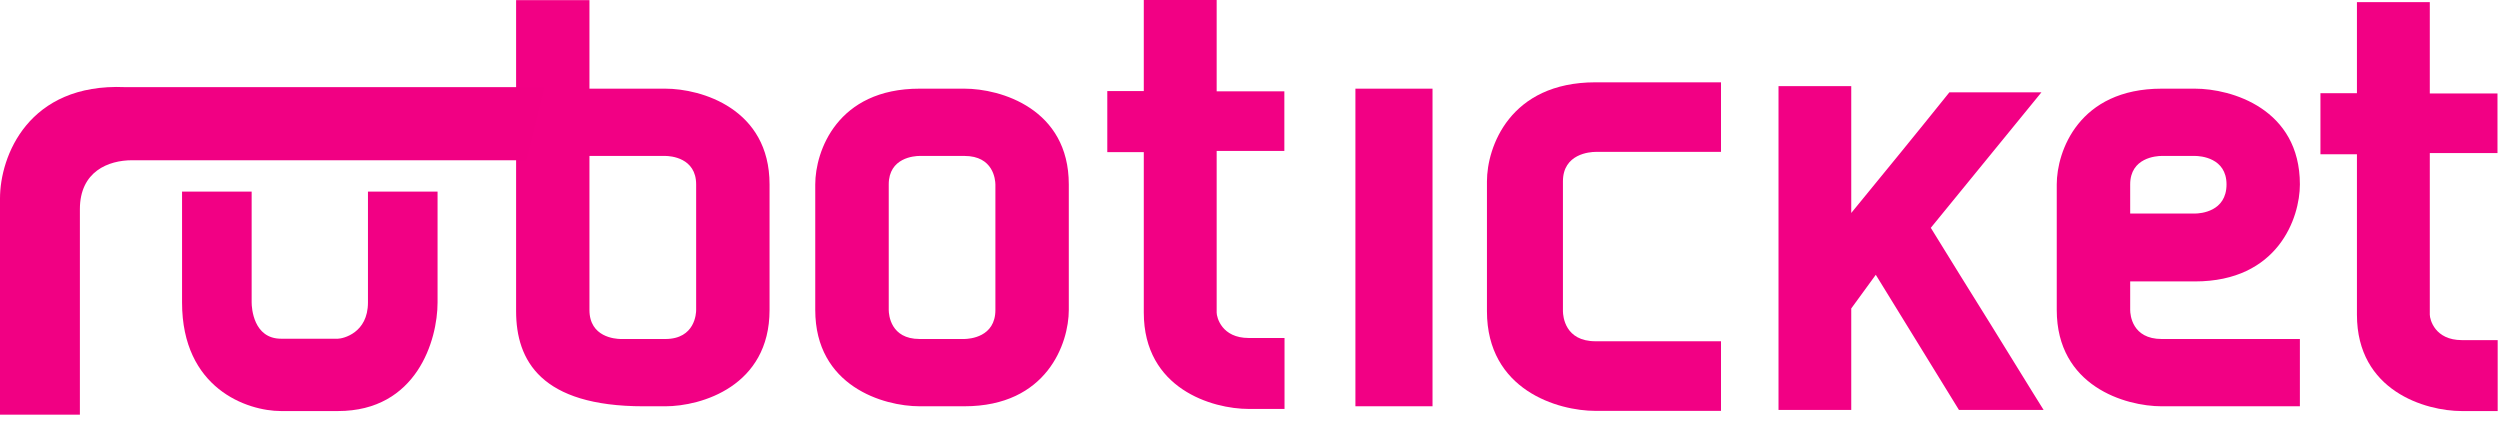 <?xml version="1.0" encoding="UTF-8" standalone="no"?>
<svg width="200px" height="34px" viewBox="0 0 200 34" version="1.1" xmlns="http://www.w3.org/2000/svg" xmlns:xlink="http://www.w3.org/1999/xlink" xmlns:sketch="http://www.bohemiancoding.com/sketch/ns">
    <!-- Generator: Sketch 3.4 (15588) - http://www.bohemiancoding.com/sketch -->
    <title>Slice 1</title>
    <desc>Created with Sketch.</desc>
    <defs></defs>
    <g id="Page-1" stroke="none" stroke-width="1" fill="none" fill-rule="evenodd" sketch:type="MSPage">
        <g id="Group" sketch:type="MSLayerGroup">
            <path d="M47.156,24.798 C47.156,26.977 49.221,27.111 49.64,27.12 L53.224,27.12 C55.622,27.12 55.692,25.037 55.692,24.798 L55.692,14.752 C55.692,12.611 53.629,12.475 53.217,12.475 L47.156,12.475 L47.156,24.798 Z M51.485,32.503 C43.278,32.503 41.288,28.84 41.288,24.896 L41.288,0.01 L47.156,0.01 L47.156,7.093 L53.224,7.093 C56.105,7.093 61.564,8.693 61.564,14.752 L61.564,24.798 C61.564,30.897 56.105,32.503 53.224,32.503 L51.485,32.503 Z M73.571,12.475 C73.152,12.475 71.099,12.611 71.099,14.752 L71.099,24.798 C71.101,25.183 71.249,27.119 73.565,27.119 L77.155,27.119 C77.566,27.111 79.632,26.977 79.632,24.798 L79.632,14.752 C79.624,14.376 79.475,12.475 77.155,12.475 L73.571,12.475 Z M73.565,32.502 C70.68,32.502 65.22,30.897 65.22,24.798 L65.22,14.752 C65.22,12.103 66.966,7.093 73.565,7.093 L77.155,7.093 C80.05,7.093 85.504,8.693 85.504,14.752 L85.504,24.798 C85.504,27.455 83.761,32.502 77.155,32.502 L73.565,32.502 Z M99.897,32.715 C96.988,32.715 91.503,31.109 91.503,25.01 L91.503,12.17 L88.583,12.17 L88.583,7.287 L91.503,7.287 L91.503,0 L97.333,0 L97.333,7.305 L102.748,7.305 L102.748,12.074 L97.333,12.074 L97.333,25.01 C97.335,25.395 97.745,27.039 99.897,27.039 L102.762,27.039 L102.762,32.715 L99.897,32.715 Z M108.433,7.093 L114.602,7.093 L114.602,32.503 L108.433,32.503 L108.433,7.093 Z M156.717,32.795 L150.063,21.983 L148.1,24.676 L148.1,32.795 L142.281,32.795 L142.281,6.89 L148.1,6.89 L148.1,17.038 C150.597,13.993 153.536,10.398 155.653,7.756 L155.952,7.385 L163.316,7.385 L154.464,18.226 C156.037,20.779 157.647,23.378 159.266,25.97 C160.391,27.787 161.523,29.616 162.639,31.43 L163.489,32.795 L156.717,32.795 Z M175.596,17.083 C176.019,17.083 178.122,16.942 178.122,14.752 C178.122,12.611 176.019,12.475 175.596,12.475 L172.937,12.475 C172.511,12.475 170.415,12.611 170.415,14.752 L170.415,17.083 L175.596,17.083 Z M172.937,32.503 C170.031,32.503 164.54,30.897 164.54,24.798 L164.54,14.752 C164.54,12.103 166.302,7.093 172.937,7.093 L175.596,7.093 C178.508,7.093 183.991,8.694 183.991,14.752 C183.991,17.438 182.235,22.514 175.596,22.514 L170.415,22.514 L170.415,24.798 C170.415,25.183 170.565,27.12 172.937,27.12 L183.991,27.12 L183.991,32.503 L172.937,32.503 Z" id="Fill-3-Copy-40" fill="#F20084" sketch:type="MSShapeGroup"></path>
            <path d="M127.641,32.87 C124.637,32.87 118.956,31.209 118.956,24.9 L118.956,14.507 C118.956,11.767 120.775,6.585 127.641,6.585 L137.68,6.585 L137.68,12.152 L127.641,12.152 C127.21,12.152 125.035,12.293 125.035,14.507 L125.035,24.9 C125.041,25.299 125.19,27.301 127.641,27.301 L137.68,27.301 L137.68,32.87 L127.641,32.87 Z" id="Fill-13-Copy-31" fill="#F20084" sketch:type="MSShapeGroup"></path>
            <path d="M35.005,24.199 C35.005,27.202 33.344,32.884 27.035,32.884 L22.487,32.884 C19.747,32.884 14.564,31.065 14.564,24.199 L14.564,15.329 L20.132,15.329 L20.132,24.199 C20.132,24.629 20.273,27.097 22.487,27.097 L27.035,27.097 C27.434,27.091 29.437,26.65 29.437,24.199 L29.437,15.329 L35.005,15.329 L35.005,24.199 L35.005,24.199 Z" id="Fill-13-Copy-33" fill="#F20084" sketch:type="MSShapeGroup"></path>
            <path d="M0,33.176 L0,15.875 C0,12.5 2.256,6.642 9.994,6.97 L43.557,6.97 L42.118,12.819 L10.57,12.819 C8.676,12.819 6.391,13.707 6.391,16.733 L6.391,33.176 L0,33.176 Z" id="Fill-13-Copy-30" fill="#F10083" sketch:type="MSShapeGroup"></path>
            <path d="M196.949,32.884 C194.04,32.884 188.555,31.278 188.555,25.179 L188.555,12.339 L185.635,12.339 L185.635,7.456 L188.555,7.456 L188.555,0.169 L194.384,0.169 L194.384,7.475 L199.799,7.475 L199.799,12.244 L194.384,12.244 L194.384,25.179 C194.387,25.565 194.797,27.209 196.949,27.209 L199.814,27.209 L199.814,32.884 L196.949,32.884 Z" id="Fill-9-Copy-44" fill="#F20084" sketch:type="MSShapeGroup"></path>
        </g>
    </g>
</svg>